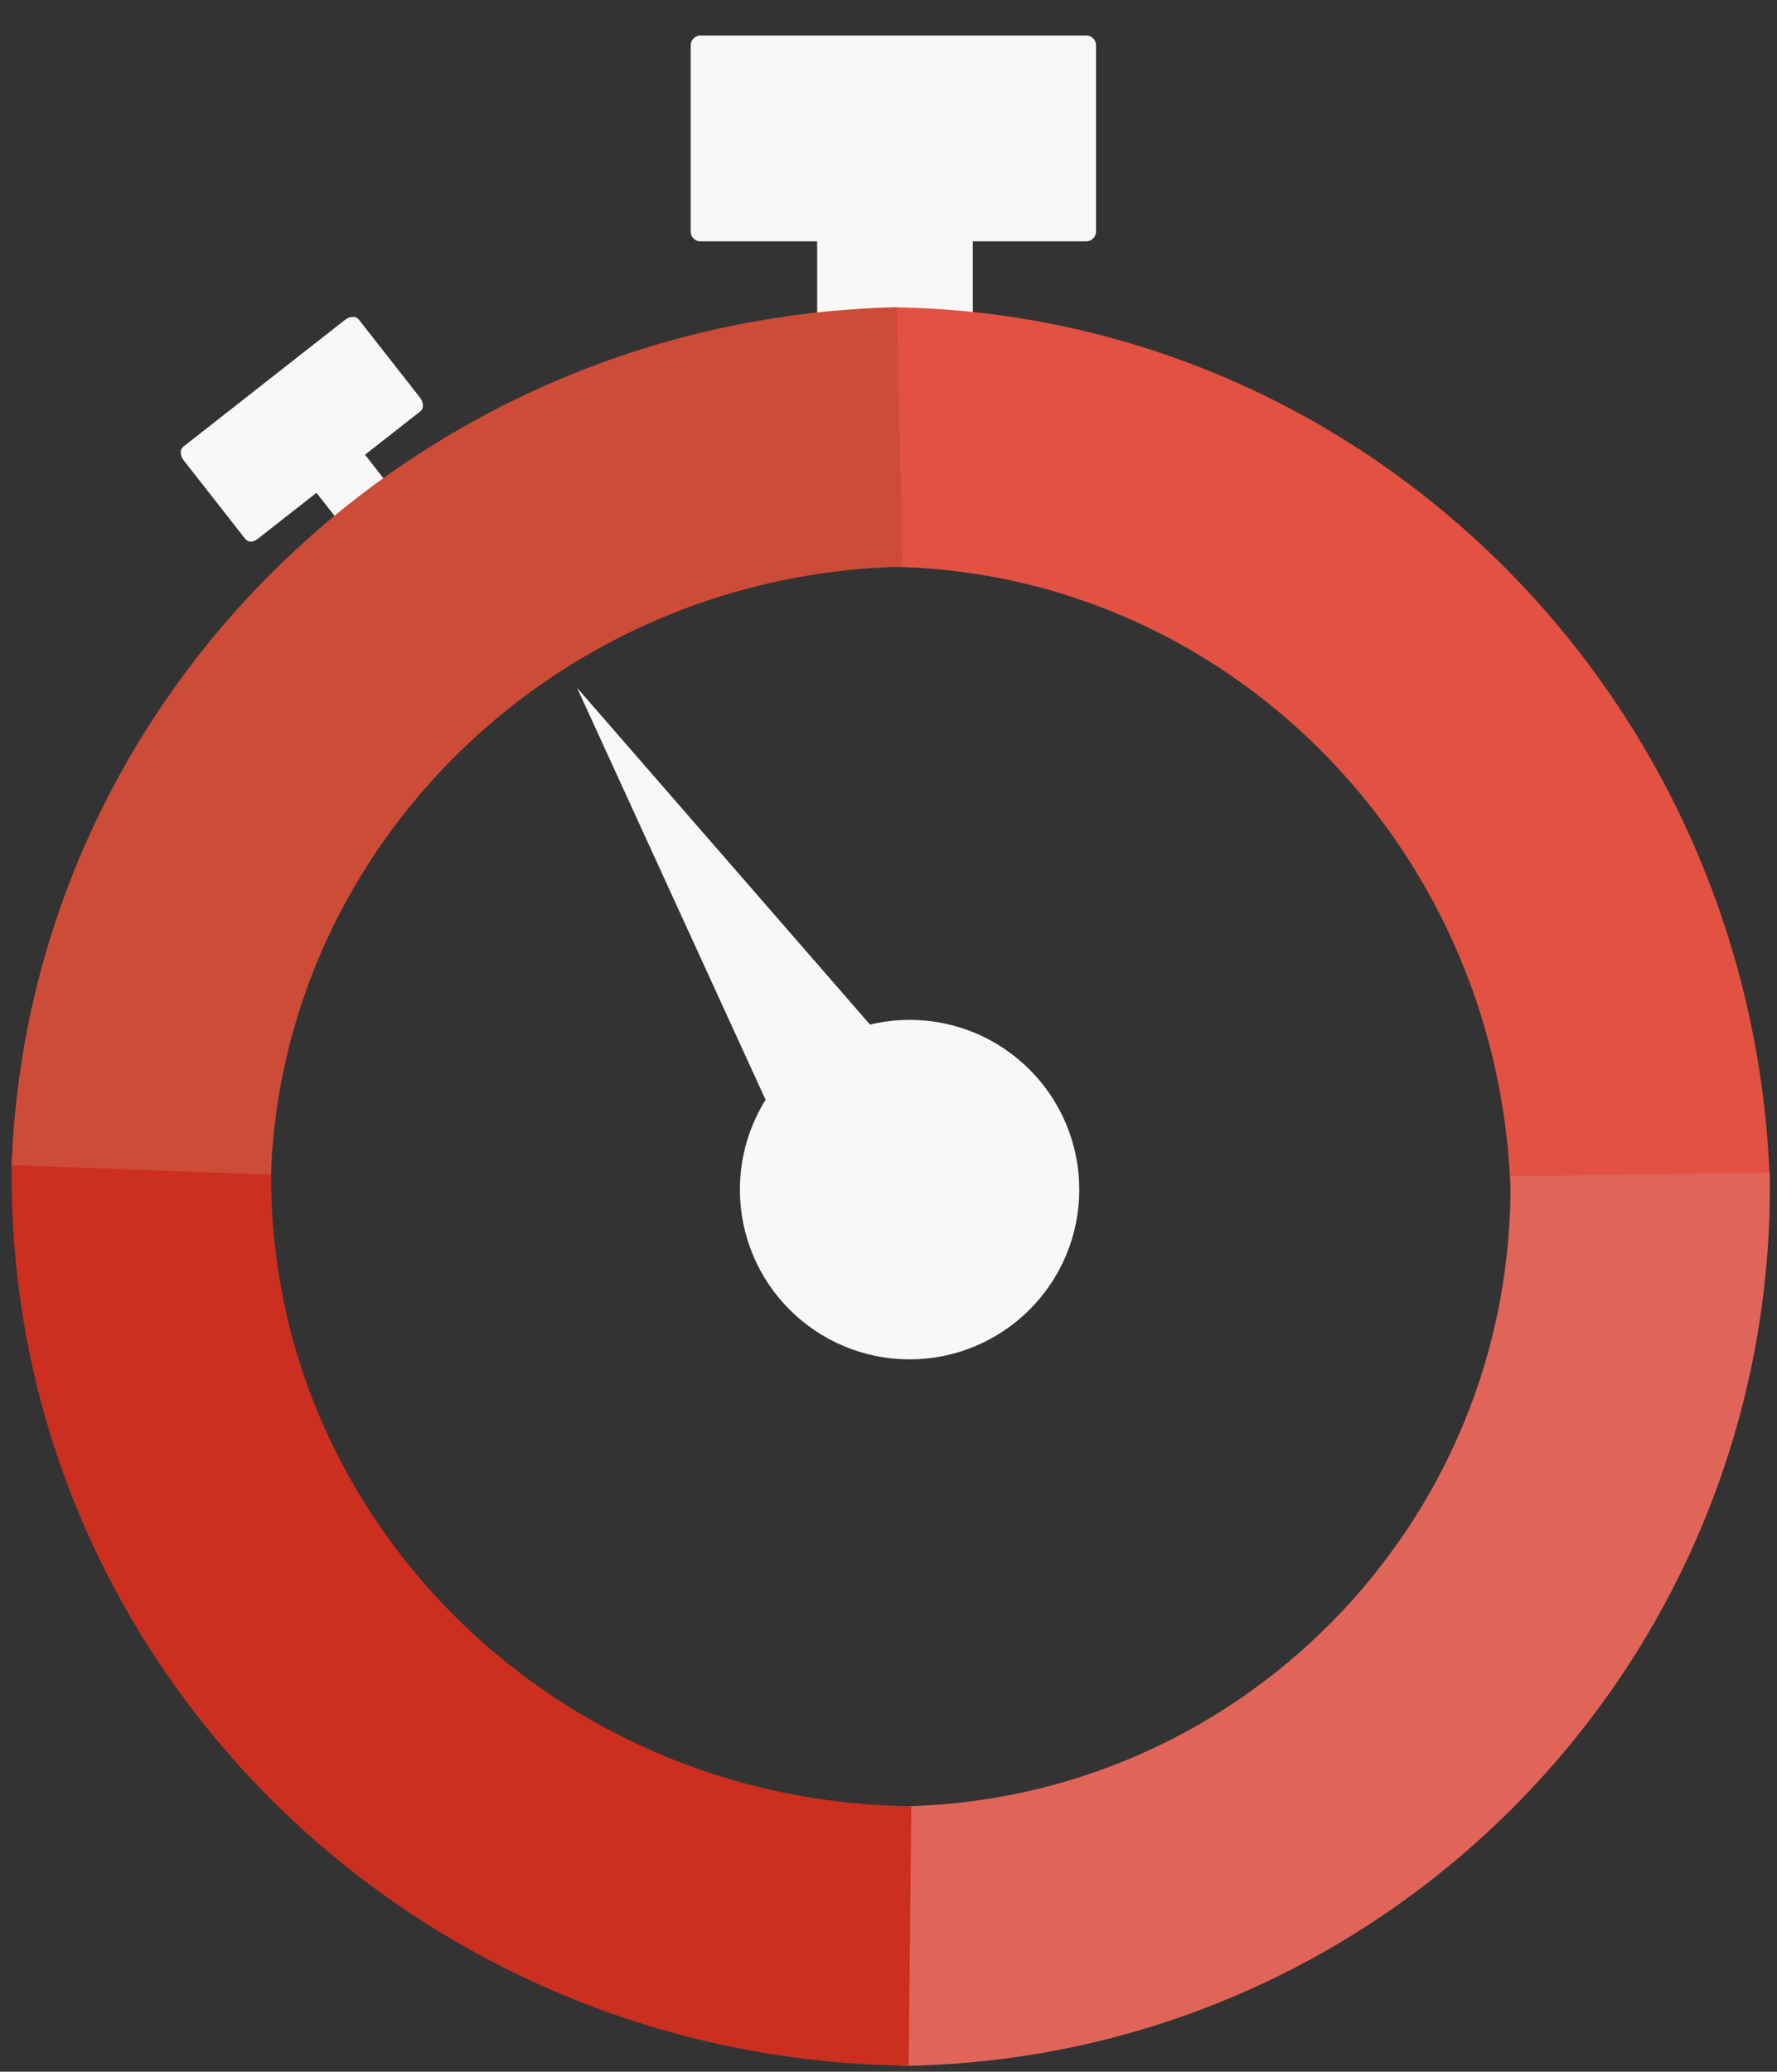 <?xml version="1.0" encoding="utf-8"?>
<!-- Generator: Adobe Illustrator 16.0.0, SVG Export Plug-In . SVG Version: 6.00 Build 0)  -->
<!DOCTYPE svg PUBLIC "-//W3C//DTD SVG 1.1//EN" "http://www.w3.org/Graphics/SVG/1.1/DTD/svg11.dtd">
<svg version="1.1" id="Layer_1" xmlns="http://www.w3.org/2000/svg" xmlns:xlink="http://www.w3.org/1999/xlink" x="0px" y="0px"
	 width="274px" height="319.333px" viewBox="0 0 274 319.333" enable-background="new 0 0 274 319.333" xml:space="preserve">
<rect x="0" y="0" width="274" height="319.333" fill="#333333" stroke="none"/>
<polyline fill="#F8F8F8" stroke="#F8F8F8" stroke-miterlimit="10" points="53.354,80.964 48.592,74.892 55.291,69.64 60.051,75.711 
	"/>
<g>
	
		<rect x="30.71" y="58.483" transform="matrix(-0.787 0.617 -0.617 -0.787 123.97 89.444)" fill="#F8F8F8" width="31.664" height="15.286"/>
	<g>
		<path fill="#F8F8F8" d="M39.86,82.969c8.306-6.512,16.612-13.025,24.917-19.538c0.697-0.546,0.455-1.542,0-2.121
			c-3.144-4.01-6.288-8.02-9.432-12.029c-0.546-0.697-1.542-0.455-2.121,0c-8.306,6.512-16.611,13.024-24.917,19.537
			c-0.697,0.546-0.455,1.542,0,2.121c3.144,4.01,6.287,8.02,9.431,12.03c1.193,1.521,3.3-0.617,2.121-2.121
			c-3.144-4.01-6.287-8.02-9.431-12.03c0,0.707,0,1.414,0,2.121c8.306-6.512,16.611-13.024,24.917-19.537c-0.707,0-1.414,0-2.121,0
			c3.144,4.01,6.288,8.02,9.432,12.029c0-0.707,0-1.414,0-2.121c-8.306,6.512-16.612,13.025-24.917,19.538
			C36.217,82.041,38.356,84.148,39.86,82.969z"/>
	</g>
</g>
<polyline fill="#F8F8F8" stroke="#F8F8F8" stroke-miterlimit="10" points="126.5,50.333 126.5,35.833 149.5,35.833 149.5,50.333 "/>
<path fill="none" stroke="#E25142" stroke-width="40" stroke-miterlimit="10" d="M252.904,182.874
	c-2.091-63.651-52.9-114.699-115.571-115.515"/>
<path fill="none" stroke="#E06558" stroke-width="40" stroke-miterlimit="10" d="M138.815,298.436
	c63.146-0.794,114.089-52.229,114.089-115.562c0-0.616-0.005-1.23-0.014-1.843"/>
<path fill="none" stroke="#CC2F1F" stroke-width="40" stroke-miterlimit="10" d="M21.838,178.64
	c-0.023,0.927-0.034,1.854-0.034,2.785c0,64.198,52.941,116.317,118.509,116.977"/>
<path fill="#FFFFFF" stroke="#F44336" stroke-width="17" stroke-miterlimit="10" d="M20.172,177.776
	c-0.018,0.496-0.032,0.994-0.043,1.492"/>
<path fill="none" stroke="#CC4C37" stroke-width="40" stroke-miterlimit="10" d="M138.715,67.353
	C75.296,68.787,24.057,118.447,21.78,180.327"/>
<circle fill="#F8F8F8" stroke="#F8F8F8" stroke-width="17" stroke-miterlimit="10" cx="140.251" cy="183.365" r="17.665"/>
<polyline fill="#F8F8F8" stroke="#F8F8F8" stroke-width="4" stroke-miterlimit="10" points="125.889,168.317 124.926,179.74 
	96.563,117.779 140.686,168.49 "/>
<path fill="#FFFFFF" stroke="#E06558" stroke-width="30" stroke-miterlimit="10" d="M130.127,136.552"/>
<g>
	<rect x="108" y="7.333" fill="#F8F8F8" width="59" height="28"/>
	<g>
		<path fill="#F8F8F8" d="M108,37.195c19.833,0,39.667,0,59.5,0c0.817,0,1.5-0.682,1.5-1.5c0-9.575,0-19.15,0-28.725
			c0-0.818-0.683-1.5-1.5-1.5c-19.833,0-39.667,0-59.5,0c-0.818,0-1.5,0.682-1.5,1.5c0,9.575,0,19.15,0,28.725c0,1.935,3,1.935,3,0
			c0-9.575,0-19.15,0-28.725c-0.5,0.5-1,1-1.5,1.5c19.833,0,39.667,0,59.5,0c-0.5-0.5-1-1-1.5-1.5c0,9.575,0,19.15,0,28.725
			c0.5-0.5,1-1,1.5-1.5c-19.833,0-39.667,0-59.5,0C106.065,34.195,106.065,37.195,108,37.195z"/>
	</g>
</g>
</svg>
